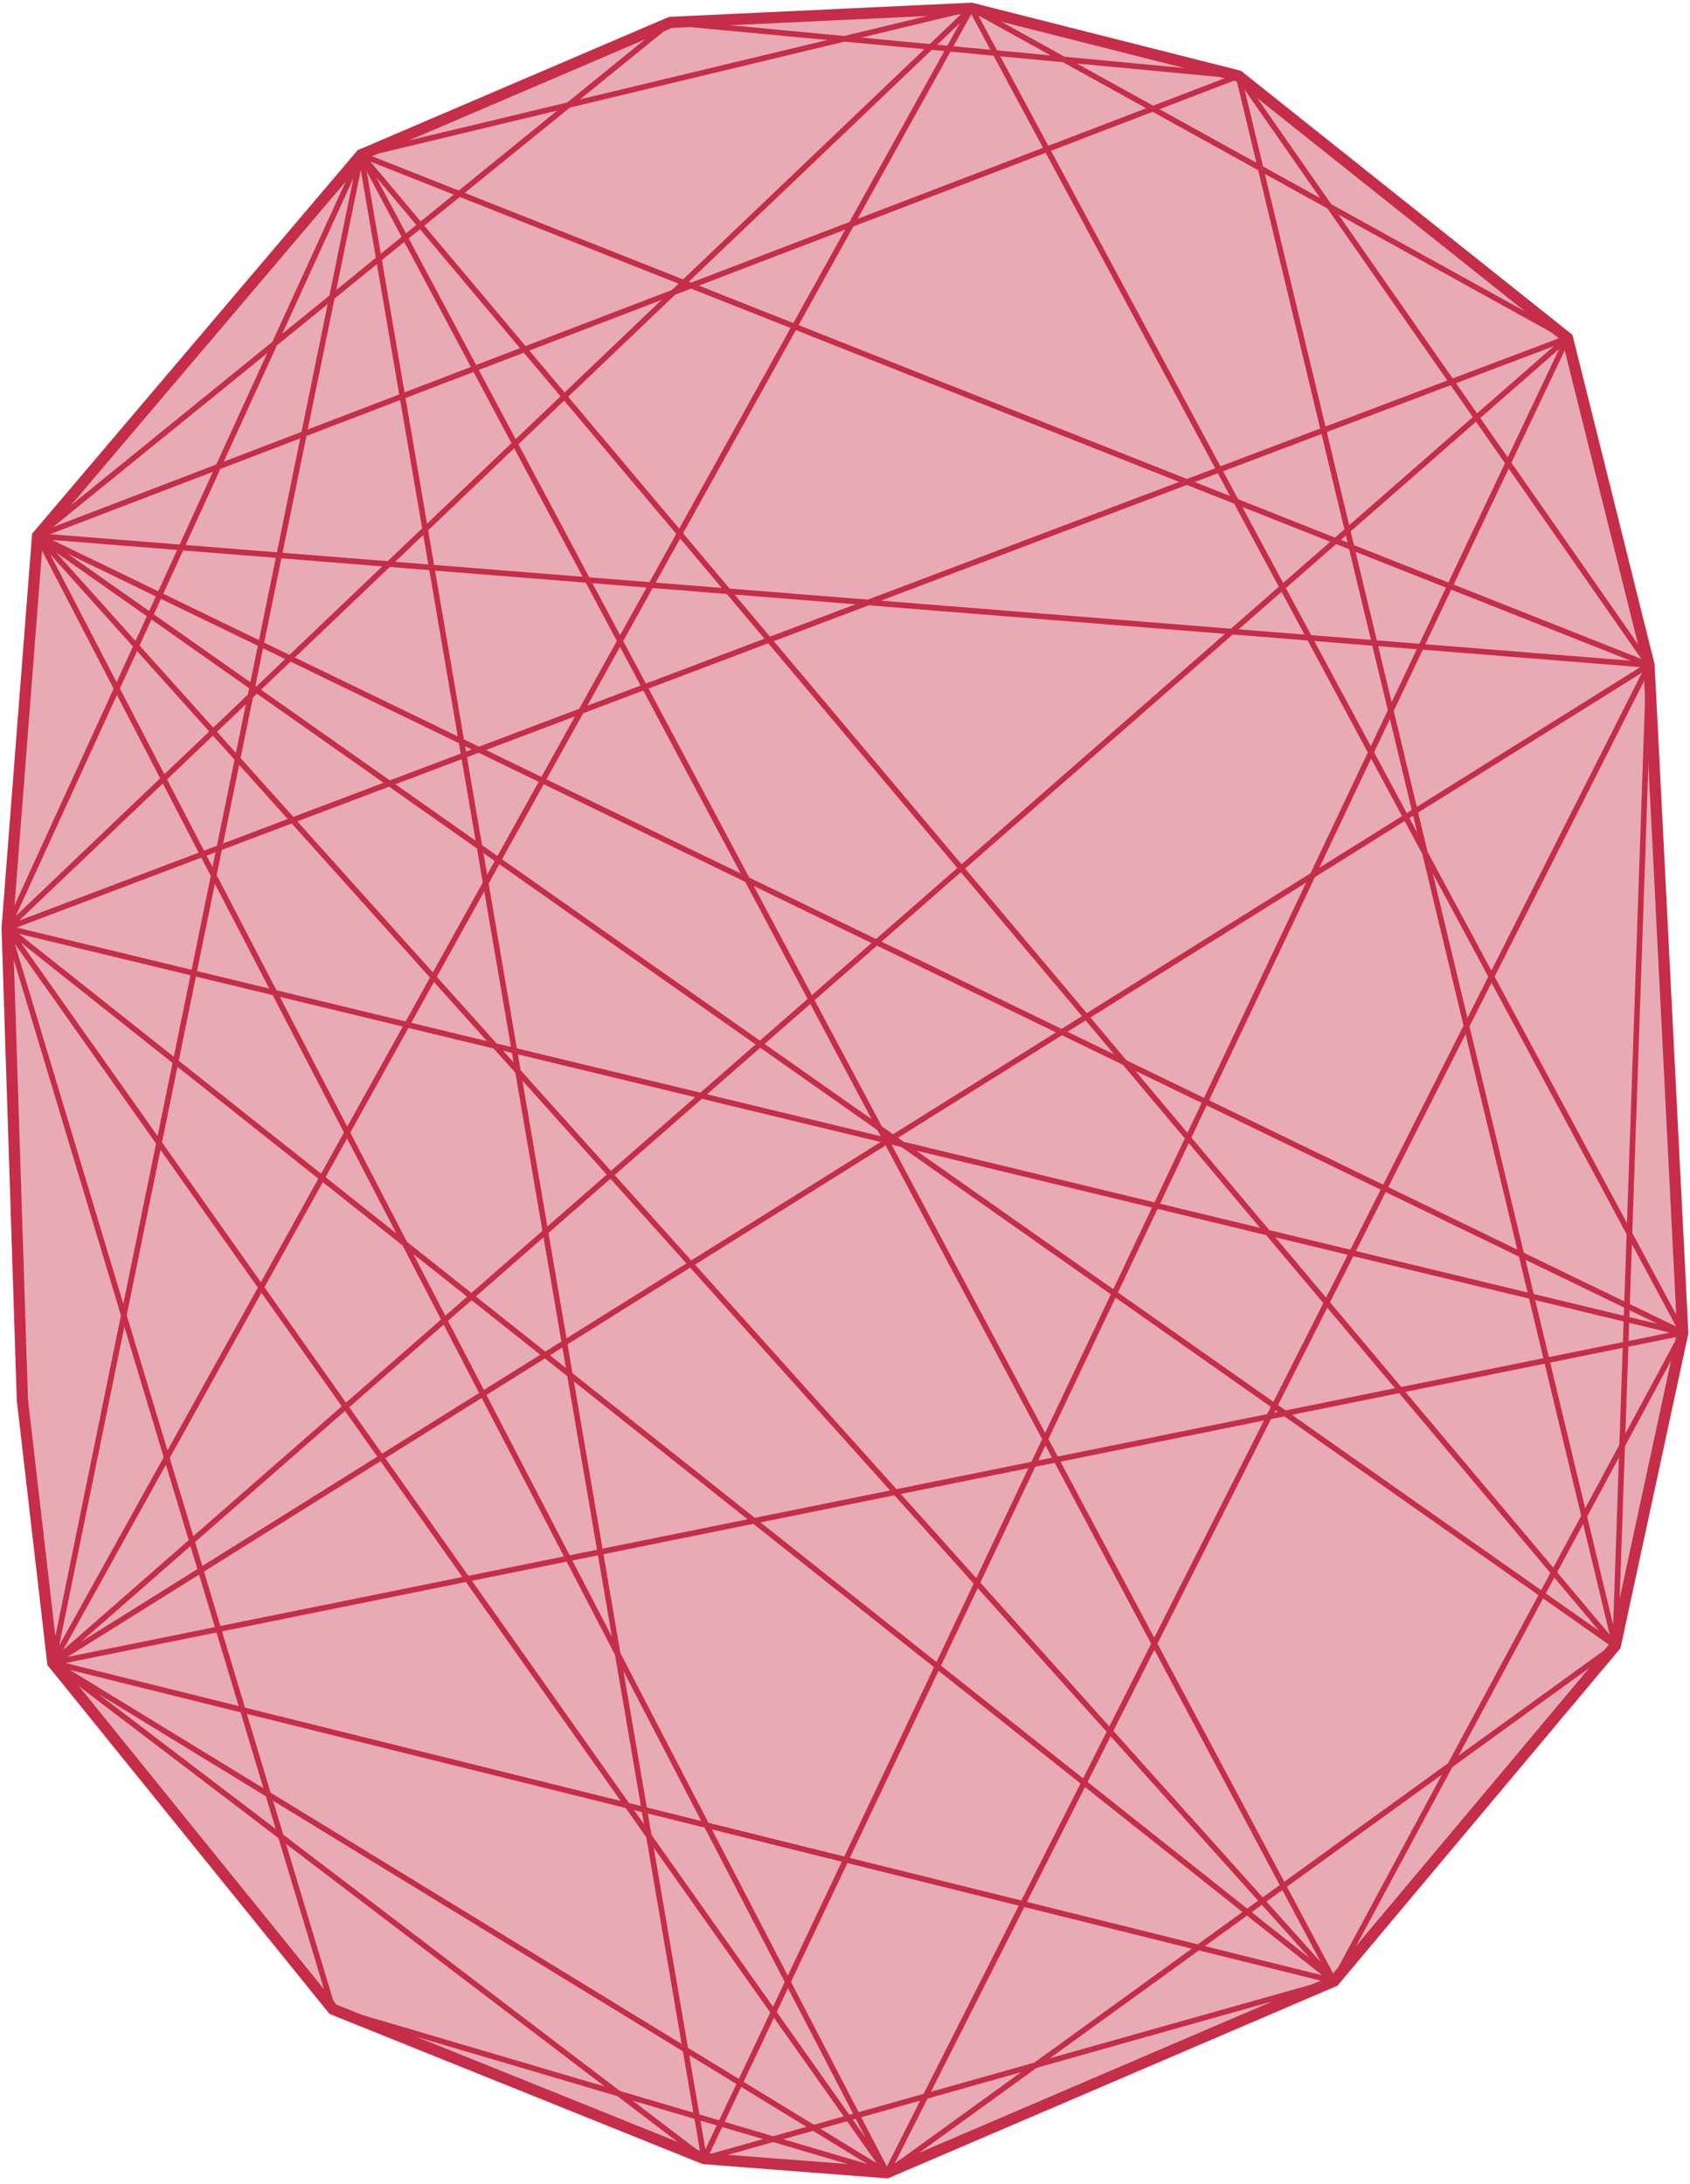 <svg width="301" height="389" viewBox="0 0 301 389" fill="none" xmlns="http://www.w3.org/2000/svg">
<path d="M6.689 95.466L1.275 165.312L3.988 249.385L9.402 296.172L59.3 357.884L125.406 384.49L157.961 387.002L237.598 352.87L287.69 293.131L299.709 237.408L293.699 118.446L279.173 60.21L220.576 13.527L172.991 1.48L119.396 3.993L64.302 27.581L6.689 95.466Z" fill="#C52D48" fill-opacity="0.4" stroke="#C52D48" stroke-width="2" stroke-miterlimit="10"/>
<path d="M9.402 296.172L172.991 1.48M9.402 296.172L64.302 27.581M9.402 296.172L157.961 387.002M9.402 296.172L237.598 352.87M9.402 296.172L125.405 384.489M9.402 296.172L293.699 118.446M9.402 296.172L279.173 60.21M9.402 296.172L299.709 237.408M172.991 1.48L1.275 165.312M172.991 1.48L119.396 3.993M172.991 1.48L64.302 27.581M172.991 1.48L299.709 237.408M172.991 1.48L279.173 60.21M1.275 165.312L64.302 27.581M1.275 165.312L237.598 352.87M1.275 165.312L157.961 387.002M1.275 165.312L59.3 357.884L157.961 387.002M1.275 165.312L279.173 60.21M1.275 165.312L299.709 237.408M64.302 27.581L237.598 352.87M64.302 27.581L287.689 293.131M64.302 27.581L125.405 384.489M64.302 27.581L293.699 118.446M157.961 387.002L287.689 293.131M157.961 387.002L293.699 118.446M157.961 387.002L6.689 95.466M237.598 352.87L6.689 95.466M237.598 352.87L125.405 384.489M237.598 352.87L299.709 237.408M287.689 293.131L220.576 13.527M287.689 293.131L293.699 118.446M287.689 293.131L6.689 95.466M220.576 13.527L293.699 118.446M220.576 13.527L119.396 3.993M220.576 13.527L6.689 95.466M293.699 118.446L6.689 95.466M6.689 95.466L119.396 3.993M6.689 95.466L299.709 237.408M125.405 384.489L279.173 60.21" stroke="#C52D48" stroke-linecap="round" stroke-linejoin="round"/>
</svg>

